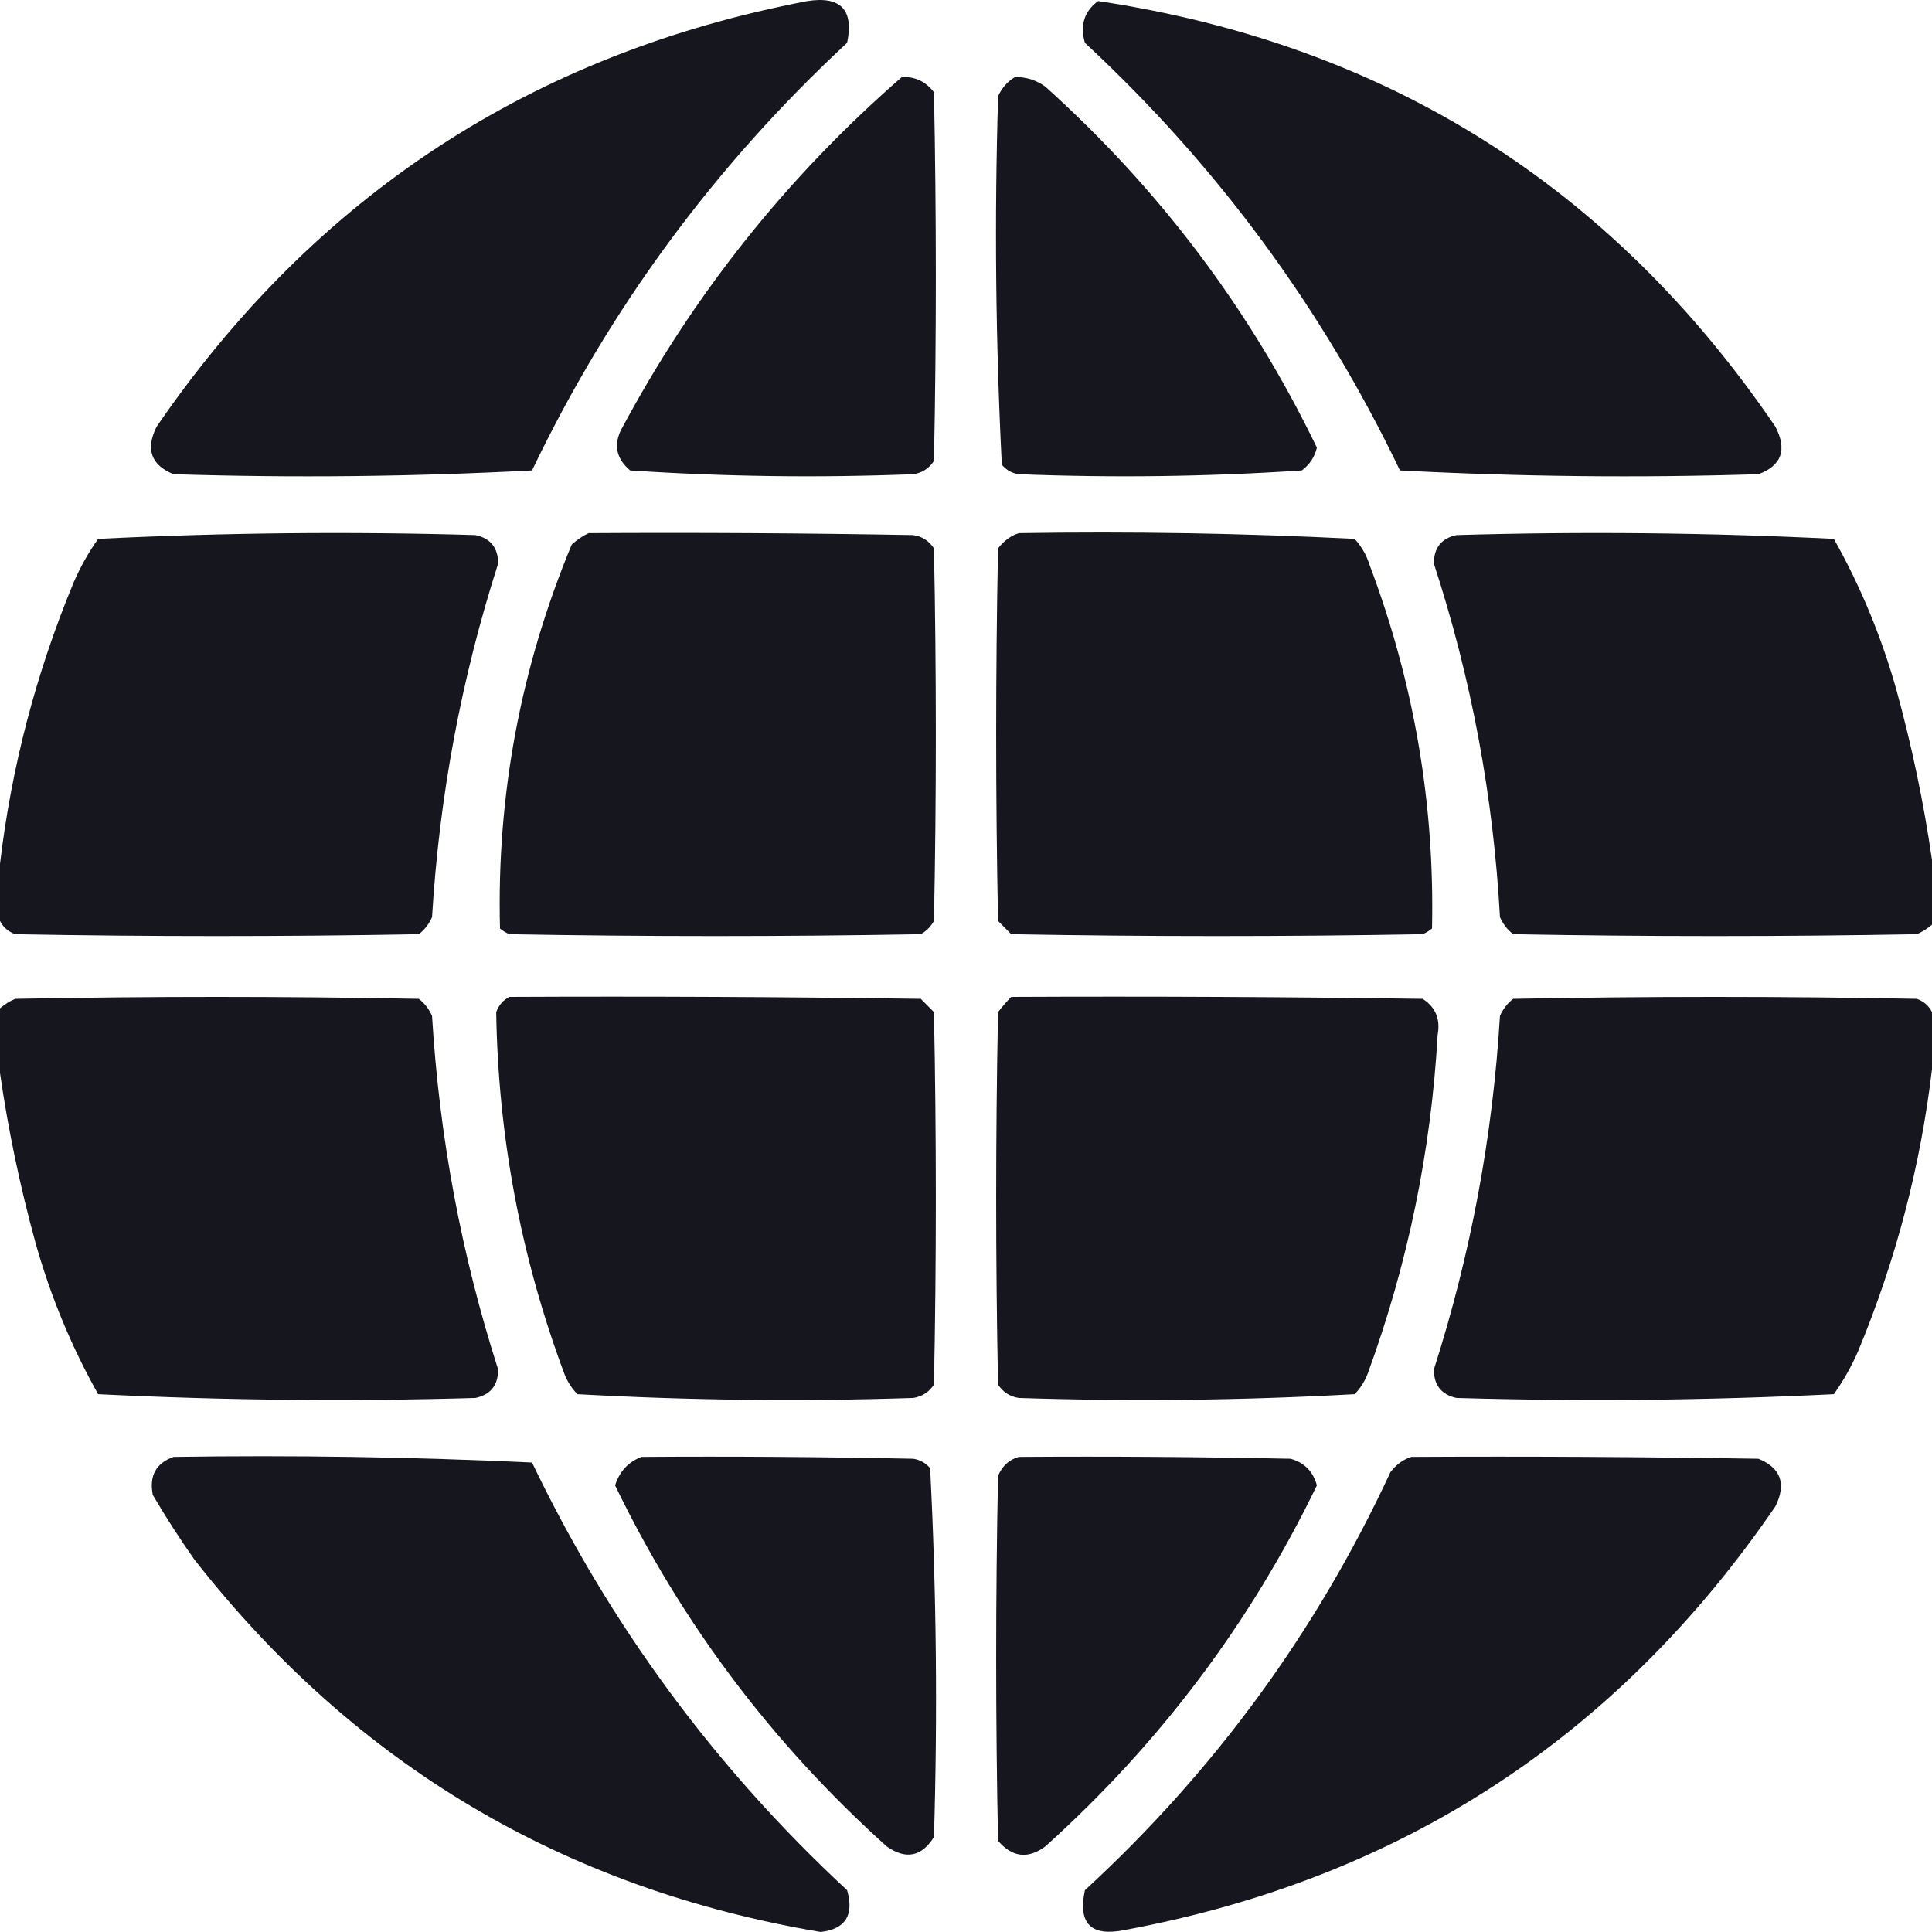 <svg width="24" height="24" viewBox="0 0 24 24" fill="none" xmlns="http://www.w3.org/2000/svg">
<path fill-rule="evenodd" clip-rule="evenodd" d="M10.031 0.013C10.445 -0.051 10.609 0.123 10.523 0.532C8.881 2.056 7.576 3.827 6.609 5.844C5.128 5.922 3.643 5.938 2.156 5.891C1.877 5.778 1.806 5.581 1.945 5.301C3.917 2.427 6.613 0.664 10.031 0.013Z" fill="#16161F"/>
<path fill-rule="evenodd" clip-rule="evenodd" d="M13.641 0.013C17.216 0.55 20.021 2.312 22.055 5.301C22.203 5.587 22.132 5.784 21.844 5.891C20.357 5.938 18.872 5.922 17.391 5.844C16.424 3.827 15.119 2.056 13.477 0.532C13.414 0.314 13.469 0.14 13.641 0.013Z" fill="#16161F"/>
<path fill-rule="evenodd" clip-rule="evenodd" d="M11.203 0.957C11.368 0.95 11.501 1.013 11.602 1.146C11.633 2.673 11.633 4.199 11.602 5.726C11.54 5.82 11.454 5.875 11.344 5.891C10.169 5.937 8.997 5.922 7.828 5.844C7.661 5.703 7.622 5.538 7.711 5.348C8.606 3.668 9.77 2.204 11.203 0.957Z" fill="#16161F"/>
<path fill-rule="evenodd" clip-rule="evenodd" d="M12.609 0.957C12.746 0.955 12.871 0.994 12.984 1.075C14.407 2.354 15.532 3.849 16.359 5.561C16.331 5.677 16.269 5.772 16.172 5.844C15.003 5.922 13.831 5.937 12.656 5.891C12.571 5.879 12.5 5.839 12.445 5.773C12.368 4.251 12.352 2.724 12.399 1.193C12.447 1.09 12.517 1.011 12.609 0.957Z" fill="#16161F"/>
<path fill-rule="evenodd" clip-rule="evenodd" d="M0 11.44C0 11.204 0 10.967 0 10.731C0.142 9.53 0.447 8.365 0.914 7.237C0.998 7.043 1.1 6.862 1.219 6.694C2.778 6.617 4.341 6.601 5.906 6.647C6.094 6.687 6.188 6.805 6.188 7.001C5.73 8.43 5.457 9.893 5.367 11.393C5.33 11.477 5.276 11.548 5.203 11.605C3.531 11.636 1.859 11.636 0.188 11.605C0.101 11.572 0.038 11.517 0 11.44Z" fill="#16161F"/>
<path fill-rule="evenodd" clip-rule="evenodd" d="M7.312 6.623C8.656 6.615 10 6.623 11.344 6.647C11.454 6.663 11.54 6.718 11.602 6.812C11.633 8.355 11.633 9.897 11.602 11.44C11.562 11.511 11.508 11.566 11.438 11.605C9.734 11.636 8.031 11.636 6.328 11.605C6.285 11.587 6.246 11.564 6.211 11.534C6.169 9.886 6.466 8.296 7.102 6.765C7.168 6.705 7.238 6.657 7.312 6.623Z" fill="#16161F"/>
<path fill-rule="evenodd" clip-rule="evenodd" d="M12.656 6.623C14.05 6.601 15.441 6.624 16.828 6.694C16.915 6.79 16.977 6.9 17.016 7.025C17.566 8.484 17.823 9.987 17.789 11.534C17.754 11.564 17.715 11.587 17.672 11.605C15.969 11.636 14.266 11.636 12.562 11.605C12.508 11.55 12.453 11.495 12.398 11.44C12.367 9.897 12.367 8.355 12.398 6.812C12.469 6.719 12.555 6.656 12.656 6.623Z" fill="#16161F"/>
<path fill-rule="evenodd" clip-rule="evenodd" d="M24 10.684C24 10.952 24 11.219 24 11.487C23.945 11.534 23.882 11.574 23.812 11.605C22.141 11.636 20.469 11.636 18.797 11.605C18.724 11.548 18.67 11.477 18.633 11.393C18.551 9.892 18.278 8.428 17.812 7.001C17.812 6.805 17.906 6.687 18.094 6.647C19.659 6.601 21.222 6.617 22.781 6.694C23.111 7.281 23.369 7.903 23.555 8.559C23.749 9.264 23.898 9.973 24 10.684Z" fill="#16161F"/>
<path fill-rule="evenodd" clip-rule="evenodd" d="M0 13.329C0 13.061 0 12.793 0 12.526C0.055 12.478 0.118 12.439 0.188 12.408C1.859 12.376 3.531 12.376 5.203 12.408C5.276 12.465 5.33 12.536 5.367 12.62C5.457 14.119 5.73 15.583 6.188 17.012C6.188 17.208 6.094 17.326 5.906 17.366C4.341 17.412 2.778 17.396 1.219 17.319C0.889 16.732 0.631 16.11 0.445 15.453C0.251 14.748 0.102 14.04 0 13.329Z" fill="#16161F"/>
<path fill-rule="evenodd" clip-rule="evenodd" d="M6.328 12.384C8.031 12.376 9.734 12.384 11.438 12.408C11.492 12.463 11.547 12.518 11.602 12.573C11.633 14.116 11.633 15.658 11.602 17.2C11.54 17.294 11.454 17.349 11.344 17.366C9.95 17.412 8.56 17.396 7.172 17.319C7.1 17.244 7.045 17.157 7.008 17.059C6.469 15.611 6.188 14.116 6.164 12.573C6.196 12.486 6.251 12.423 6.328 12.384Z" fill="#16161F"/>
<path fill-rule="evenodd" clip-rule="evenodd" d="M12.562 12.384C14.266 12.376 15.969 12.384 17.672 12.408C17.832 12.509 17.895 12.659 17.859 12.856C17.777 14.301 17.488 15.701 16.992 17.059C16.955 17.157 16.9 17.244 16.828 17.319C15.44 17.396 14.05 17.412 12.656 17.366C12.546 17.349 12.46 17.294 12.398 17.2C12.367 15.658 12.367 14.116 12.398 12.573C12.45 12.505 12.505 12.442 12.562 12.384Z" fill="#16161F"/>
<path fill-rule="evenodd" clip-rule="evenodd" d="M24 12.573C24 12.809 24 13.045 24 13.281C23.858 14.483 23.553 15.648 23.086 16.776C23.002 16.97 22.9 17.151 22.781 17.319C21.222 17.396 19.659 17.412 18.094 17.366C17.906 17.326 17.812 17.208 17.812 17.012C18.27 15.583 18.543 14.119 18.633 12.62C18.67 12.536 18.724 12.465 18.797 12.408C20.469 12.376 22.141 12.376 23.812 12.408C23.899 12.44 23.962 12.495 24 12.573Z" fill="#16161F"/>
<path fill-rule="evenodd" clip-rule="evenodd" d="M2.156 18.098C3.643 18.075 5.128 18.099 6.609 18.168C7.576 20.186 8.881 21.957 10.523 23.481C10.612 23.79 10.503 23.964 10.195 24C7.001 23.462 4.407 21.92 2.414 19.372C2.23 19.111 2.058 18.844 1.898 18.57C1.852 18.333 1.937 18.176 2.156 18.098Z" fill="#16161F"/>
<path fill-rule="evenodd" clip-rule="evenodd" d="M7.969 18.098C9.094 18.09 10.219 18.098 11.344 18.121C11.43 18.134 11.5 18.174 11.555 18.239C11.632 19.762 11.648 21.289 11.602 22.82C11.449 23.065 11.253 23.104 11.016 22.938C9.593 21.659 8.468 20.163 7.641 18.452C7.696 18.278 7.806 18.16 7.969 18.098Z" fill="#16161F"/>
<path fill-rule="evenodd" clip-rule="evenodd" d="M12.656 18.098C13.781 18.09 14.906 18.098 16.031 18.121C16.203 18.168 16.312 18.279 16.359 18.452C15.531 20.163 14.406 21.659 12.984 22.938C12.769 23.096 12.574 23.073 12.398 22.867C12.367 21.356 12.367 19.845 12.398 18.334C12.45 18.21 12.536 18.132 12.656 18.098Z" fill="#16161F"/>
<path fill-rule="evenodd" clip-rule="evenodd" d="M17.531 18.098C18.969 18.09 20.406 18.098 21.844 18.121C22.123 18.236 22.193 18.433 22.055 18.712C20.09 21.585 17.395 23.34 13.969 23.976C13.552 24.06 13.388 23.895 13.477 23.481C15.087 22 16.353 20.269 17.273 18.287C17.344 18.194 17.43 18.131 17.531 18.098Z" fill="#16161F"/>
</svg>
